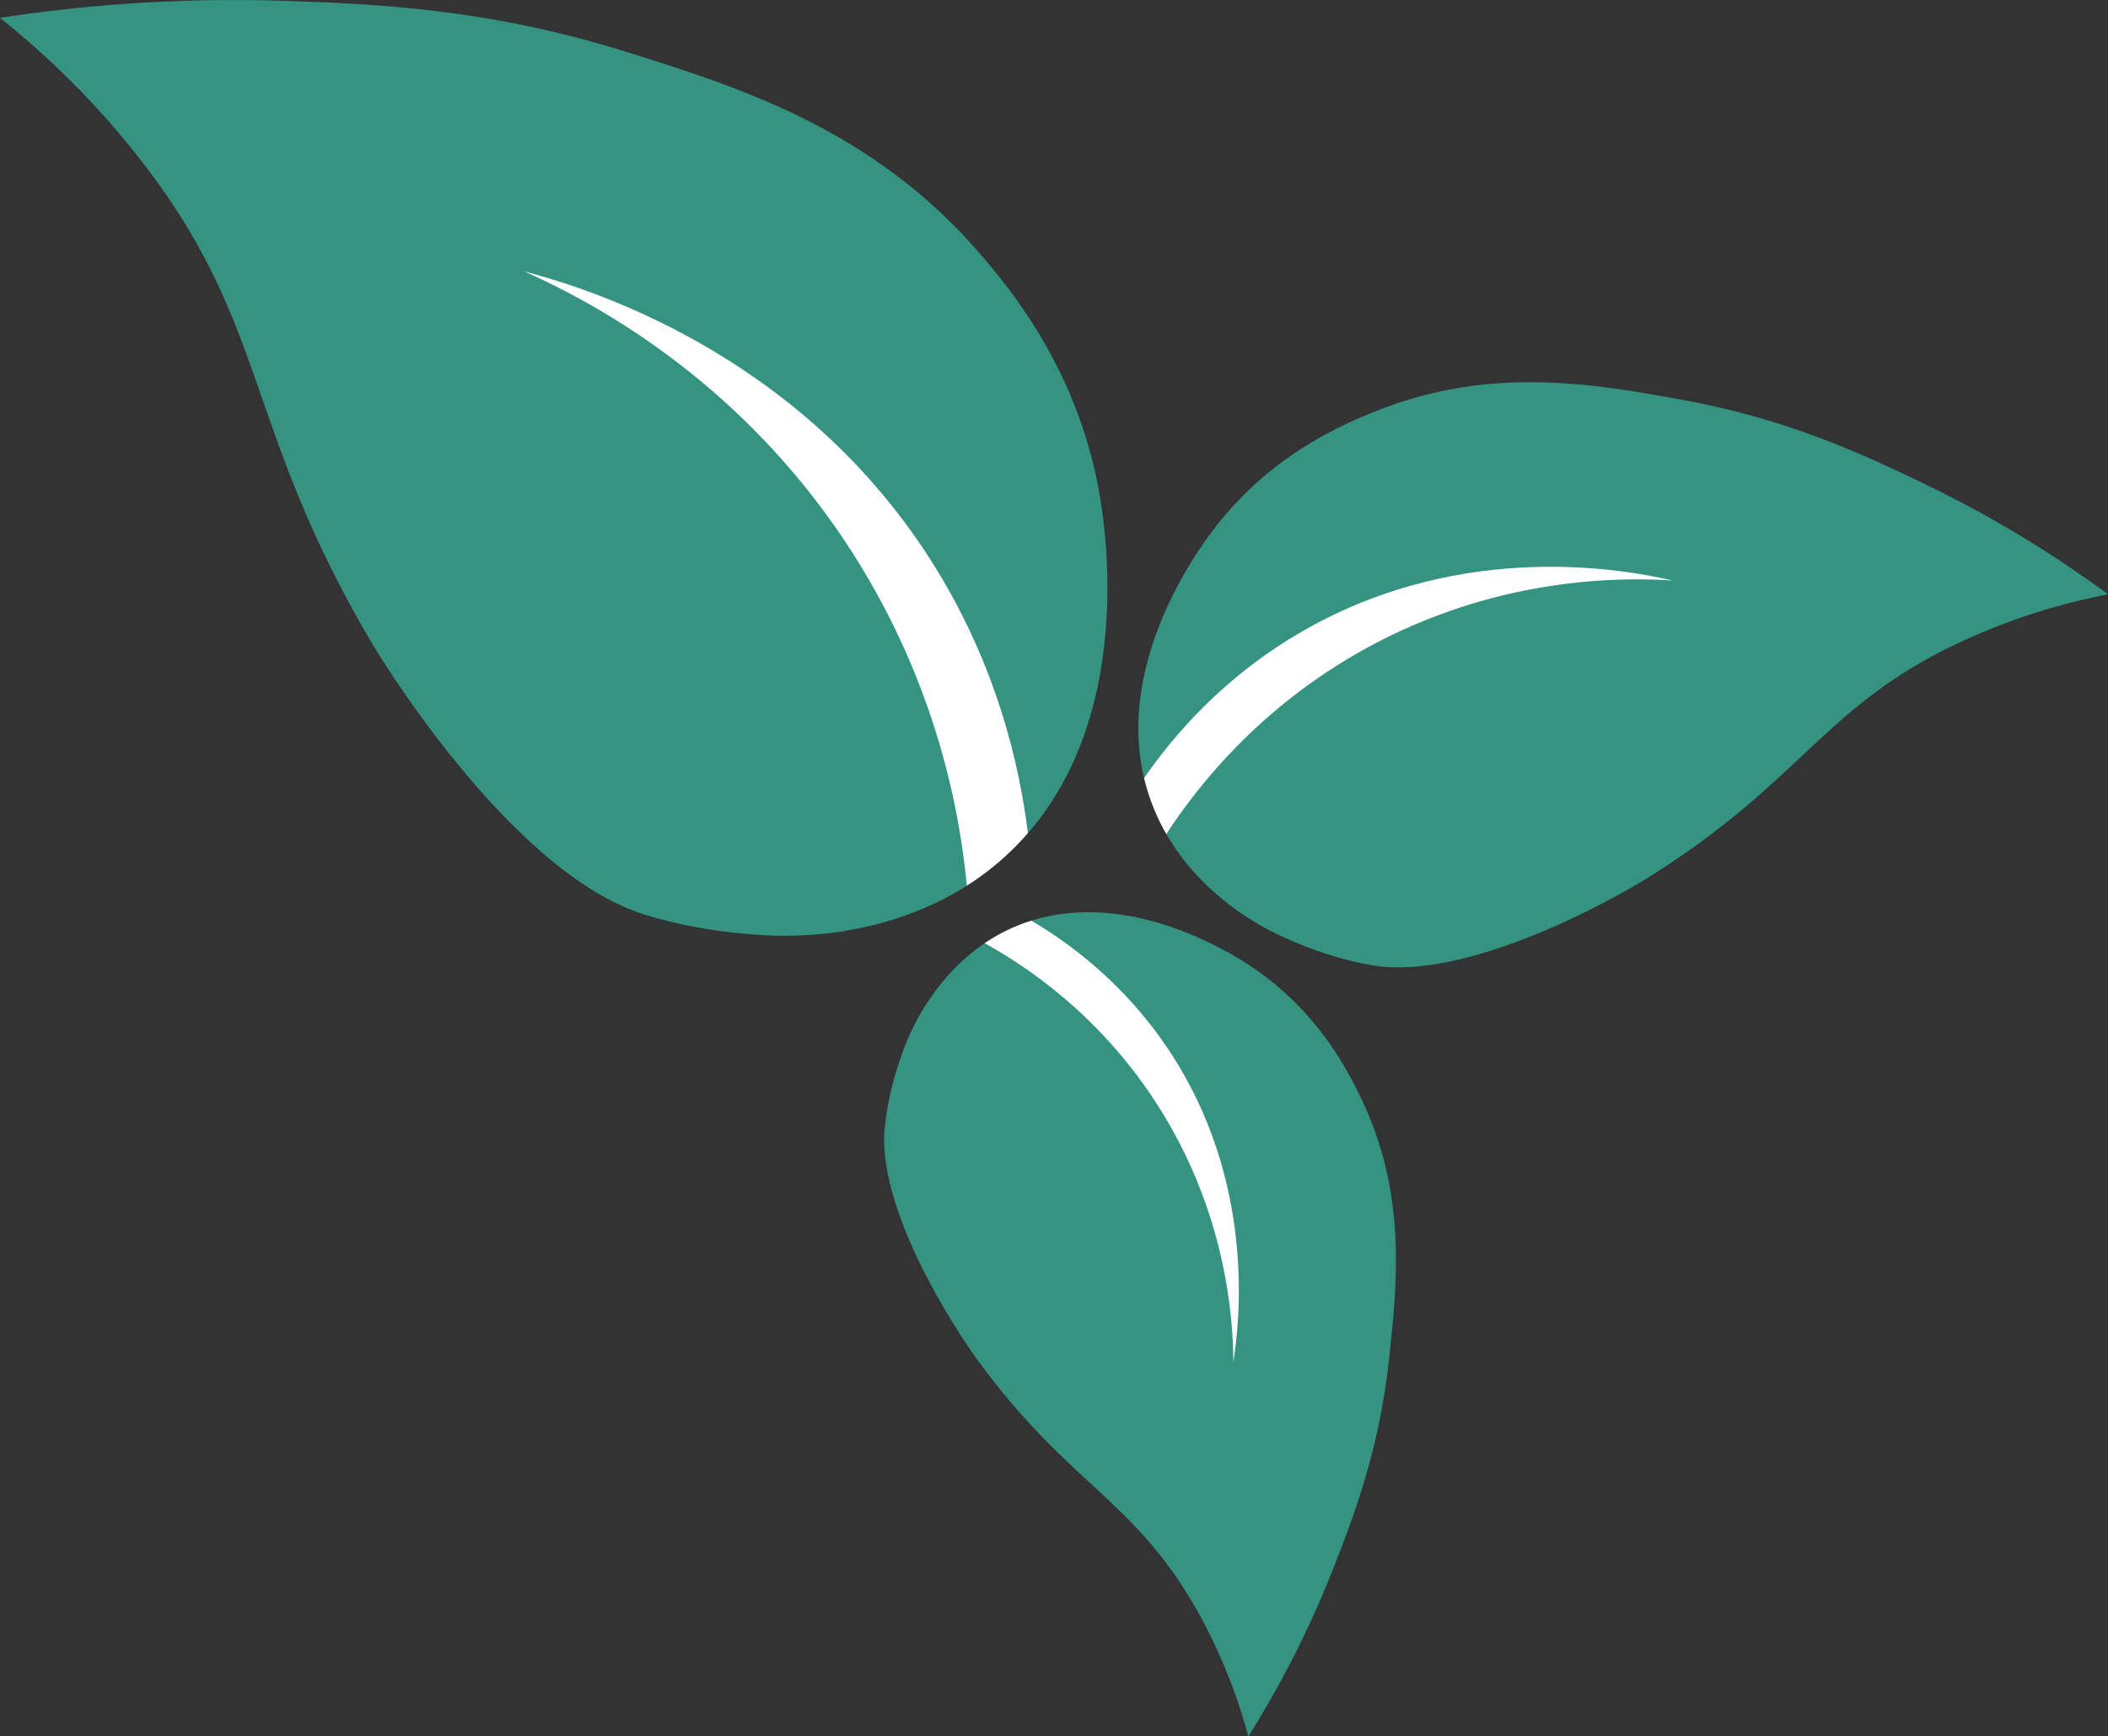 <?xml version="1.0" encoding="UTF-8"?>
<svg id="Vrstva_1" data-name="Vrstva 1" xmlns="http://www.w3.org/2000/svg" viewBox="0 0 414.74 341.66">
  <rect x="0" y="0" width="414.74" height="341.66" fill="#333333" stroke="none"/>
  <defs>
    <style>
      .cls-1 {
        fill: #fff;
      }

      .cls-1, .cls-2 {
        stroke-width: 0px;
      }

      .cls-2 {
        fill: #359381;
      }
    </style>
  </defs>
  <g>
    <path class="cls-2" d="M0,3.51C14.16,1.34,33.54-.61,56.55.18c17.14.59,39.47,1.51,66.53,9.98,22.3,6.98,48.71,15.25,69.86,39.92,5.8,6.76,18.93,22.46,23.29,46.57,1.4,7.75,7.89,49.65-19.96,73.18-10.64,8.99-22.5,12.09-29.94,13.31,0,0-4.55.93-11.81.99,0,0-14.13.19-28.11-4.31-26.87-8.66-53.22-53.22-53.22-53.22-25.66-43.39-19.96-63.03-46.57-96.47C16.75,17.72,6.85,8.98,0,3.51Z"/>
    <path class="cls-1" d="M103.12,53.4c11.65,3.04,53.51,15.5,79.83,56.55,13.37,20.85,17.71,41.24,19.28,53.97-1.59,1.84-3.57,3.87-5.97,5.9-2.12,1.8-4.18,3.26-6.04,4.44-1.28-13.49-5.68-40.22-23.89-67.64-21.78-32.8-50.77-47.7-63.2-53.22Z"/>
  </g>
  <g>
    <path class="cls-2" d="M414.74,116.92c-8.63-6.35-20.8-14.36-36.32-21.81-11.56-5.56-26.68-12.69-47.55-16.46-17.19-3.11-37.57-6.79-60.13,2.23-6.19,2.47-20.34,8.32-31.58,22.78-3.62,4.65-22.45,30.16-12.15,55.42,3.93,9.65,10.72,15.82,15.22,19.2,0,0,2.69,2.2,7.49,4.75,0,0,9.3,5.03,20.12,6.89,20.81,3.58,53.73-16.81,53.73-16.81,32.05-19.85,35.08-34.85,64.31-47.77,10.84-4.79,20.42-7.16,26.86-8.41Z"/>
    <path class="cls-1" d="M329.1,114.22c-8.77-2.02-40.83-8.28-72.51,9.79-16.09,9.18-26.04,21.19-31.49,29.08.42,1.77,1.02,3.8,1.91,5.98.78,1.93,1.64,3.61,2.46,5.04,5.53-8.49,17.71-24.68,39.29-36.54,25.81-14.18,50.19-14,60.34-13.35Z"/>
  </g>
  <g>
    <path class="cls-2" d="M245.61,341.66c4.91-7.8,11.04-18.73,16.49-32.5,4.06-10.26,9.25-23.67,11.2-41.81,1.61-14.94,3.52-32.65-5.61-51.46-2.5-5.16-8.39-16.94-21.49-25.7-4.21-2.82-27.26-17.41-48.3-7.02-8.04,3.97-12.91,10.17-15.54,14.24,0,0-1.72,2.44-3.62,6.71,0,0-3.74,8.29-4.67,17.69-1.79,18.08,17.73,45.07,17.73,45.07,19,26.28,32.06,27.96,44.95,52.25,4.78,9,7.39,17.08,8.86,22.53Z"/>
    <path class="cls-1" d="M242.66,268.01c1.19-7.65,4.6-35.55-12.85-61.62-8.87-13.24-19.78-21.04-26.89-25.24-1.49.47-3.2,1.11-5.02,2.01-1.61.79-3,1.63-4.17,2.42,7.63,4.22,22.27,13.68,33.77,31.47,13.75,21.27,15.1,42.2,15.16,50.95Z"/>
  </g>
</svg>